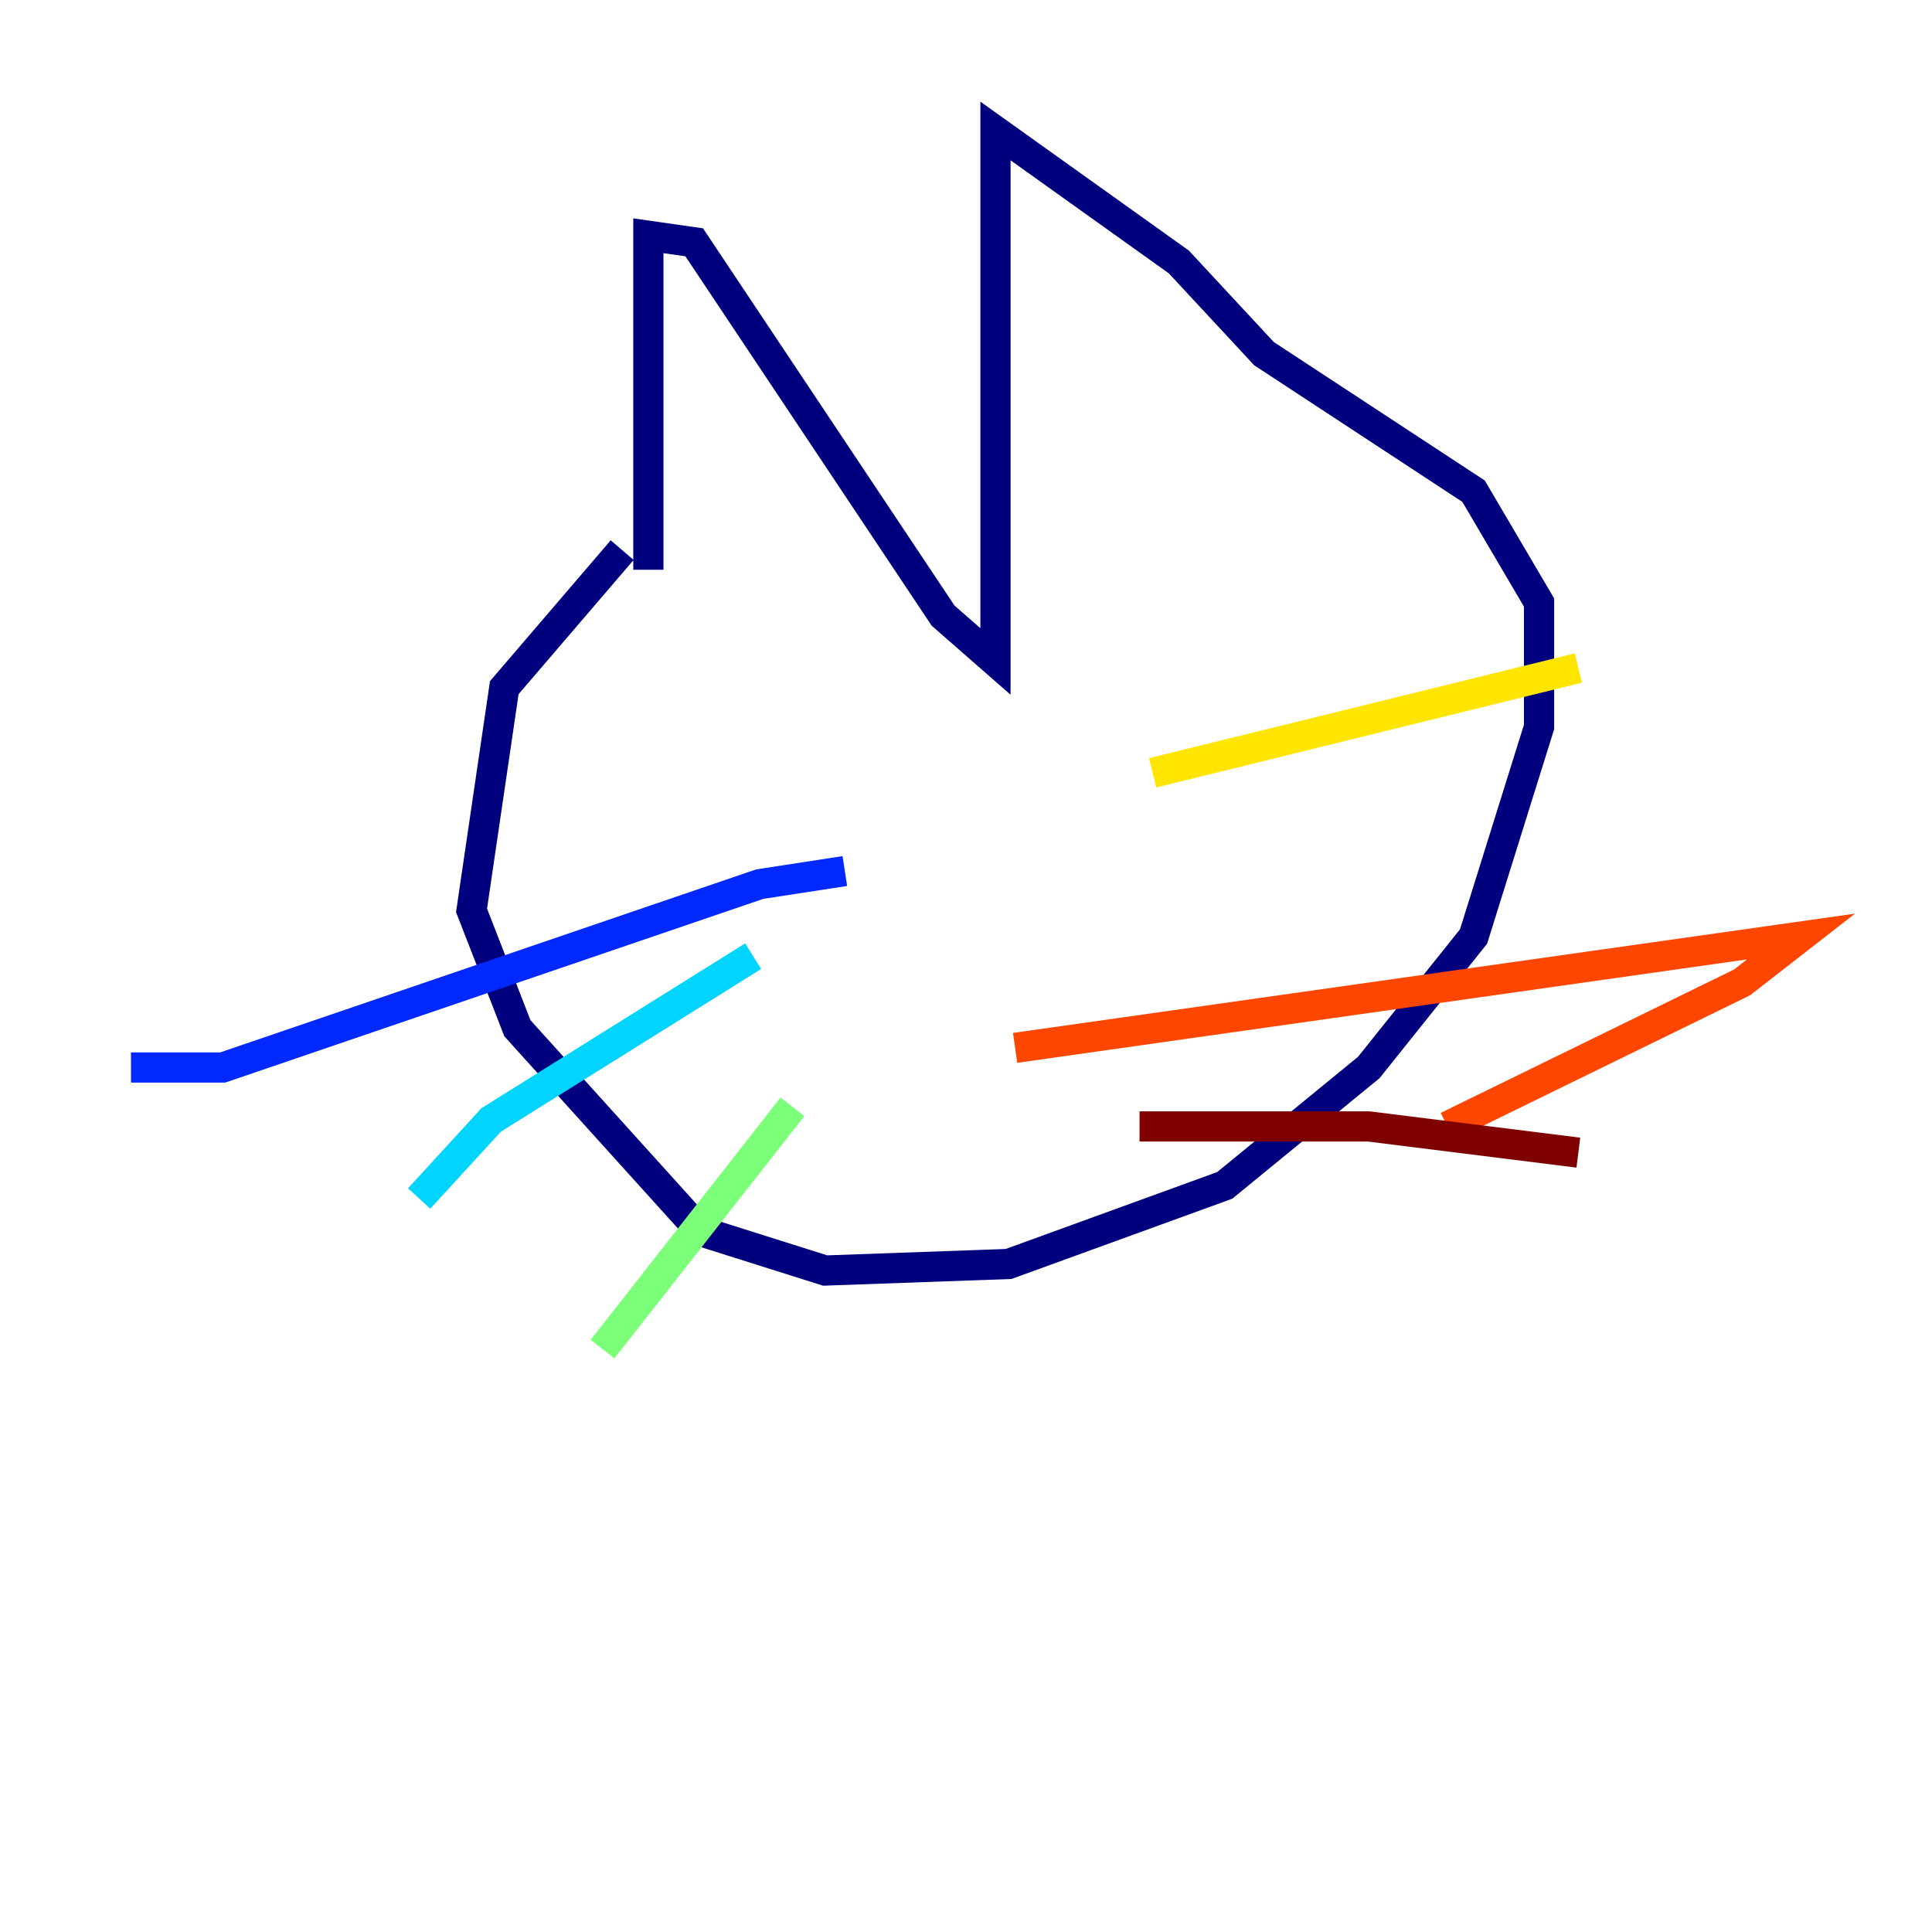 <?xml version="1.0" encoding="utf-8" ?>
<svg baseProfile="tiny" height="128" version="1.2" viewBox="0,0,128,128" width="128" xmlns="http://www.w3.org/2000/svg" xmlns:ev="http://www.w3.org/2001/xml-events" xmlns:xlink="http://www.w3.org/1999/xlink"><defs /><polyline fill="none" points="42.956,37.749 42.956,15.62 45.993,16.054 62.481,40.786 65.953,43.824 65.953,8.678 78.102,17.356 83.742,23.43 97.627,32.542 101.966,39.919 101.966,48.163 97.627,62.047 90.685,70.725 81.139,78.536 66.82,83.742 54.671,84.176 46.427,81.573 34.278,68.122 31.241,60.312 33.41,45.559 41.22,36.447" stroke="#00007f" stroke-width="2" /><polyline fill="none" points="55.973,57.709 50.332,58.576 14.752,70.725 8.678,70.725" stroke="#0028ff" stroke-width="2" /><polyline fill="none" points="49.898,63.349 32.542,74.197 27.77,79.403" stroke="#00d4ff" stroke-width="2" /><polyline fill="none" points="52.502,73.329 39.919,89.383" stroke="#7cff79" stroke-width="2" /><polyline fill="none" points="76.366,51.2 104.57,44.258" stroke="#ffe500" stroke-width="2" /><polyline fill="none" points="67.254,69.424 119.322,62.047 115.417,65.085 95.891,74.63" stroke="#ff4600" stroke-width="2" /><polyline fill="none" points="75.498,74.63 90.685,74.63 104.57,76.366" stroke="#7f0000" stroke-width="2" /></svg>